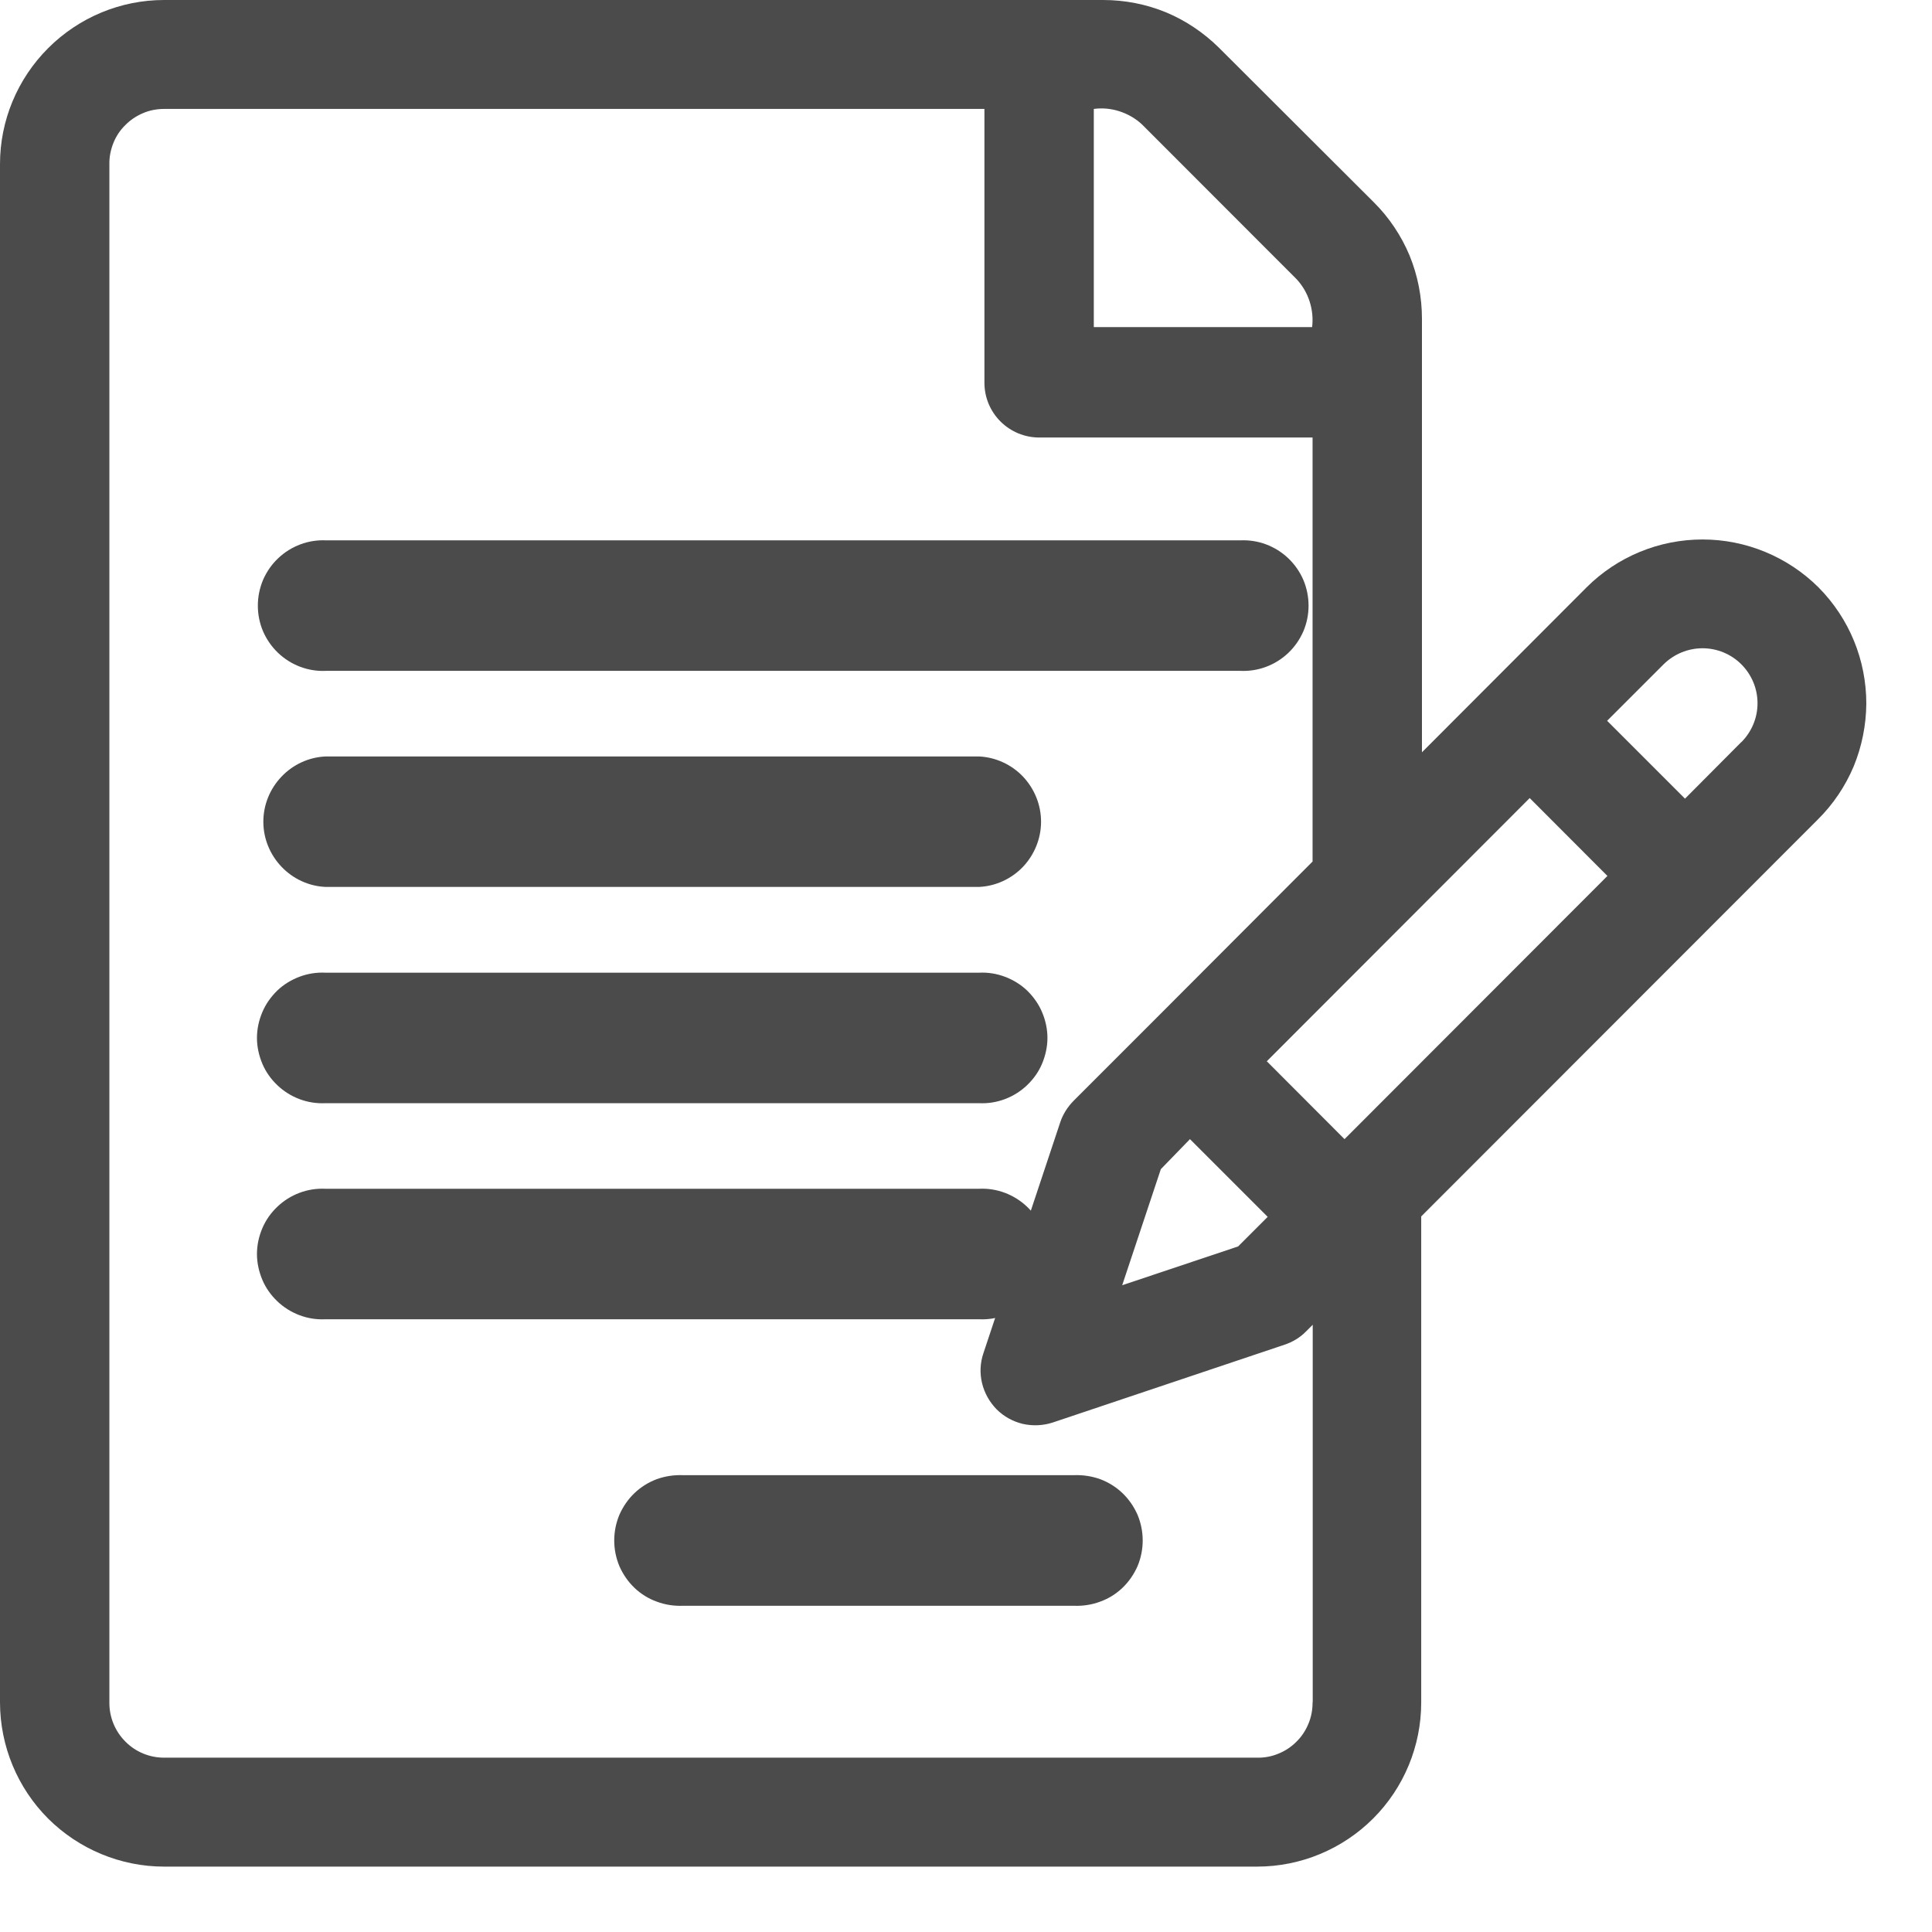 <svg width="13" height="13" viewBox="0 0 13 13" fill="none" xmlns="http://www.w3.org/2000/svg">
<path d="M12.237 3.953C12.029 3.746 11.748 3.63 11.456 3.63C11.163 3.63 10.882 3.746 10.675 3.953L9.568 5.062V2.145C9.568 1.999 9.54 1.855 9.485 1.72C9.429 1.586 9.347 1.463 9.244 1.361L8.204 0.323C8.101 0.221 7.98 0.139 7.846 0.083C7.712 0.028 7.568 -0 7.423 4.21693e-06H1.104C0.811 0 0.531 0.117 0.324 0.324C0.117 0.531 0 0.811 0 1.104V11.457C0.001 11.749 0.117 12.03 0.324 12.237C0.531 12.443 0.812 12.56 1.104 12.56H8.459C8.752 12.56 9.033 12.443 9.24 12.236C9.447 12.029 9.563 11.748 9.563 11.456V8.185L12.232 5.514C12.335 5.412 12.417 5.29 12.473 5.157C12.528 5.023 12.557 4.879 12.558 4.734C12.558 4.59 12.53 4.446 12.475 4.312C12.42 4.178 12.339 4.056 12.237 3.953ZM7.36 0.733C7.418 0.725 7.478 0.731 7.533 0.749C7.589 0.767 7.641 0.797 7.684 0.837L8.724 1.878C8.764 1.921 8.794 1.972 8.812 2.028C8.83 2.084 8.836 2.143 8.829 2.201H7.36V0.733ZM8.832 11.457C8.832 11.506 8.823 11.554 8.804 11.599C8.785 11.645 8.758 11.686 8.723 11.72C8.688 11.755 8.647 11.782 8.602 11.8C8.557 11.819 8.508 11.828 8.459 11.827H1.104C1.007 11.827 0.913 11.789 0.844 11.719C0.775 11.65 0.736 11.557 0.736 11.459V1.104C0.735 1.056 0.745 1.007 0.763 0.962C0.781 0.917 0.808 0.876 0.843 0.842C0.877 0.807 0.918 0.78 0.963 0.761C1.007 0.742 1.056 0.733 1.104 0.733H6.624V2.576C6.624 2.674 6.663 2.767 6.732 2.836C6.801 2.905 6.895 2.944 6.993 2.944H8.832V5.797L7.746 6.885L7.223 7.408C7.183 7.449 7.152 7.498 7.134 7.552L6.617 9.106C6.595 9.171 6.592 9.24 6.608 9.307C6.624 9.373 6.658 9.434 6.706 9.483C6.754 9.531 6.815 9.565 6.882 9.581C6.948 9.596 7.018 9.593 7.083 9.572L8.644 9.048C8.698 9.03 8.748 9 8.788 8.959L8.833 8.914V11.45L8.832 11.457ZM8.007 7.665L8.53 8.188L8.331 8.387L7.551 8.648L7.811 7.867L8.007 7.665ZM9.047 7.665L8.524 7.141L10.293 5.37L10.816 5.894L9.047 7.665ZM11.716 4.994L11.338 5.374L10.814 4.85L11.194 4.47C11.264 4.401 11.358 4.362 11.456 4.362C11.554 4.362 11.648 4.401 11.717 4.47C11.787 4.54 11.826 4.634 11.826 4.732C11.826 4.83 11.787 4.924 11.717 4.994H11.716Z" fill="#4B4B4B"/>
<path d="M8.343 3.636H2.196C2.136 3.633 2.077 3.642 2.021 3.663C1.965 3.684 1.914 3.716 1.871 3.757C1.828 3.798 1.794 3.847 1.77 3.902C1.747 3.957 1.735 4.016 1.735 4.075C1.735 4.135 1.747 4.194 1.77 4.248C1.794 4.303 1.828 4.352 1.871 4.393C1.914 4.434 1.965 4.466 2.021 4.487C2.077 4.508 2.136 4.517 2.196 4.514H8.344C8.403 4.517 8.463 4.508 8.519 4.487C8.575 4.466 8.626 4.434 8.669 4.393C8.712 4.352 8.746 4.303 8.77 4.248C8.793 4.194 8.805 4.135 8.805 4.075C8.805 4.016 8.793 3.957 8.77 3.902C8.746 3.847 8.712 3.798 8.669 3.757C8.626 3.716 8.575 3.684 8.519 3.663C8.463 3.642 8.403 3.633 8.344 3.636H8.343Z" fill="#4B4B4B"/>
<path d="M6.587 5.09H2.191C2.078 5.095 1.972 5.144 1.894 5.226C1.816 5.308 1.772 5.416 1.772 5.529C1.772 5.642 1.816 5.75 1.894 5.832C1.972 5.914 2.078 5.963 2.191 5.968H6.587C6.699 5.963 6.806 5.914 6.884 5.832C6.961 5.75 7.005 5.642 7.005 5.529C7.005 5.416 6.961 5.308 6.884 5.226C6.806 5.144 6.699 5.095 6.587 5.09Z" fill="#4B4B4B"/>
<path d="M6.587 6.545H2.191C2.131 6.542 2.072 6.551 2.016 6.572C1.96 6.593 1.909 6.624 1.866 6.665C1.823 6.707 1.788 6.756 1.765 6.811C1.742 6.865 1.729 6.924 1.729 6.984C1.729 7.043 1.742 7.102 1.765 7.157C1.788 7.212 1.823 7.261 1.866 7.302C1.909 7.343 1.96 7.375 2.016 7.396C2.072 7.417 2.131 7.426 2.191 7.423H6.587C6.646 7.426 6.705 7.417 6.761 7.396C6.817 7.375 6.868 7.343 6.911 7.302C6.954 7.261 6.989 7.212 7.012 7.157C7.035 7.102 7.048 7.043 7.048 6.984C7.048 6.924 7.035 6.865 7.012 6.811C6.989 6.756 6.954 6.707 6.911 6.665C6.868 6.624 6.817 6.593 6.761 6.572C6.705 6.551 6.646 6.542 6.587 6.545Z" fill="#4B4B4B"/>
<path d="M6.587 7.999H2.191C2.131 7.996 2.072 8.005 2.016 8.026C1.96 8.047 1.909 8.079 1.866 8.12C1.823 8.161 1.788 8.21 1.765 8.265C1.742 8.319 1.729 8.378 1.729 8.438C1.729 8.497 1.742 8.556 1.765 8.611C1.788 8.666 1.823 8.715 1.866 8.756C1.909 8.797 1.96 8.829 2.016 8.85C2.072 8.871 2.131 8.88 2.191 8.877H6.587C6.646 8.88 6.705 8.871 6.761 8.85C6.817 8.829 6.868 8.797 6.911 8.756C6.954 8.715 6.989 8.666 7.012 8.611C7.035 8.556 7.048 8.497 7.048 8.438C7.048 8.378 7.035 8.319 7.012 8.265C6.989 8.21 6.954 8.161 6.911 8.12C6.868 8.079 6.817 8.047 6.761 8.026C6.705 8.005 6.646 7.996 6.587 7.999Z" fill="#4B4B4B"/>
<path d="M7.228 9.926H4.594C4.534 9.924 4.475 9.933 4.419 9.953C4.363 9.974 4.312 10.006 4.269 10.047C4.226 10.088 4.192 10.138 4.168 10.192C4.145 10.247 4.133 10.306 4.133 10.366C4.133 10.425 4.145 10.484 4.168 10.539C4.192 10.593 4.226 10.643 4.269 10.684C4.312 10.725 4.363 10.757 4.419 10.777C4.475 10.798 4.534 10.807 4.594 10.805H7.228C7.288 10.807 7.347 10.798 7.403 10.777C7.459 10.757 7.51 10.725 7.553 10.684C7.596 10.643 7.63 10.593 7.654 10.539C7.677 10.484 7.689 10.425 7.689 10.366C7.689 10.306 7.677 10.247 7.654 10.192C7.63 10.138 7.596 10.088 7.553 10.047C7.51 10.006 7.459 9.974 7.403 9.953C7.347 9.933 7.288 9.924 7.228 9.926Z" fill="#4B4B4B"/>
</svg>
